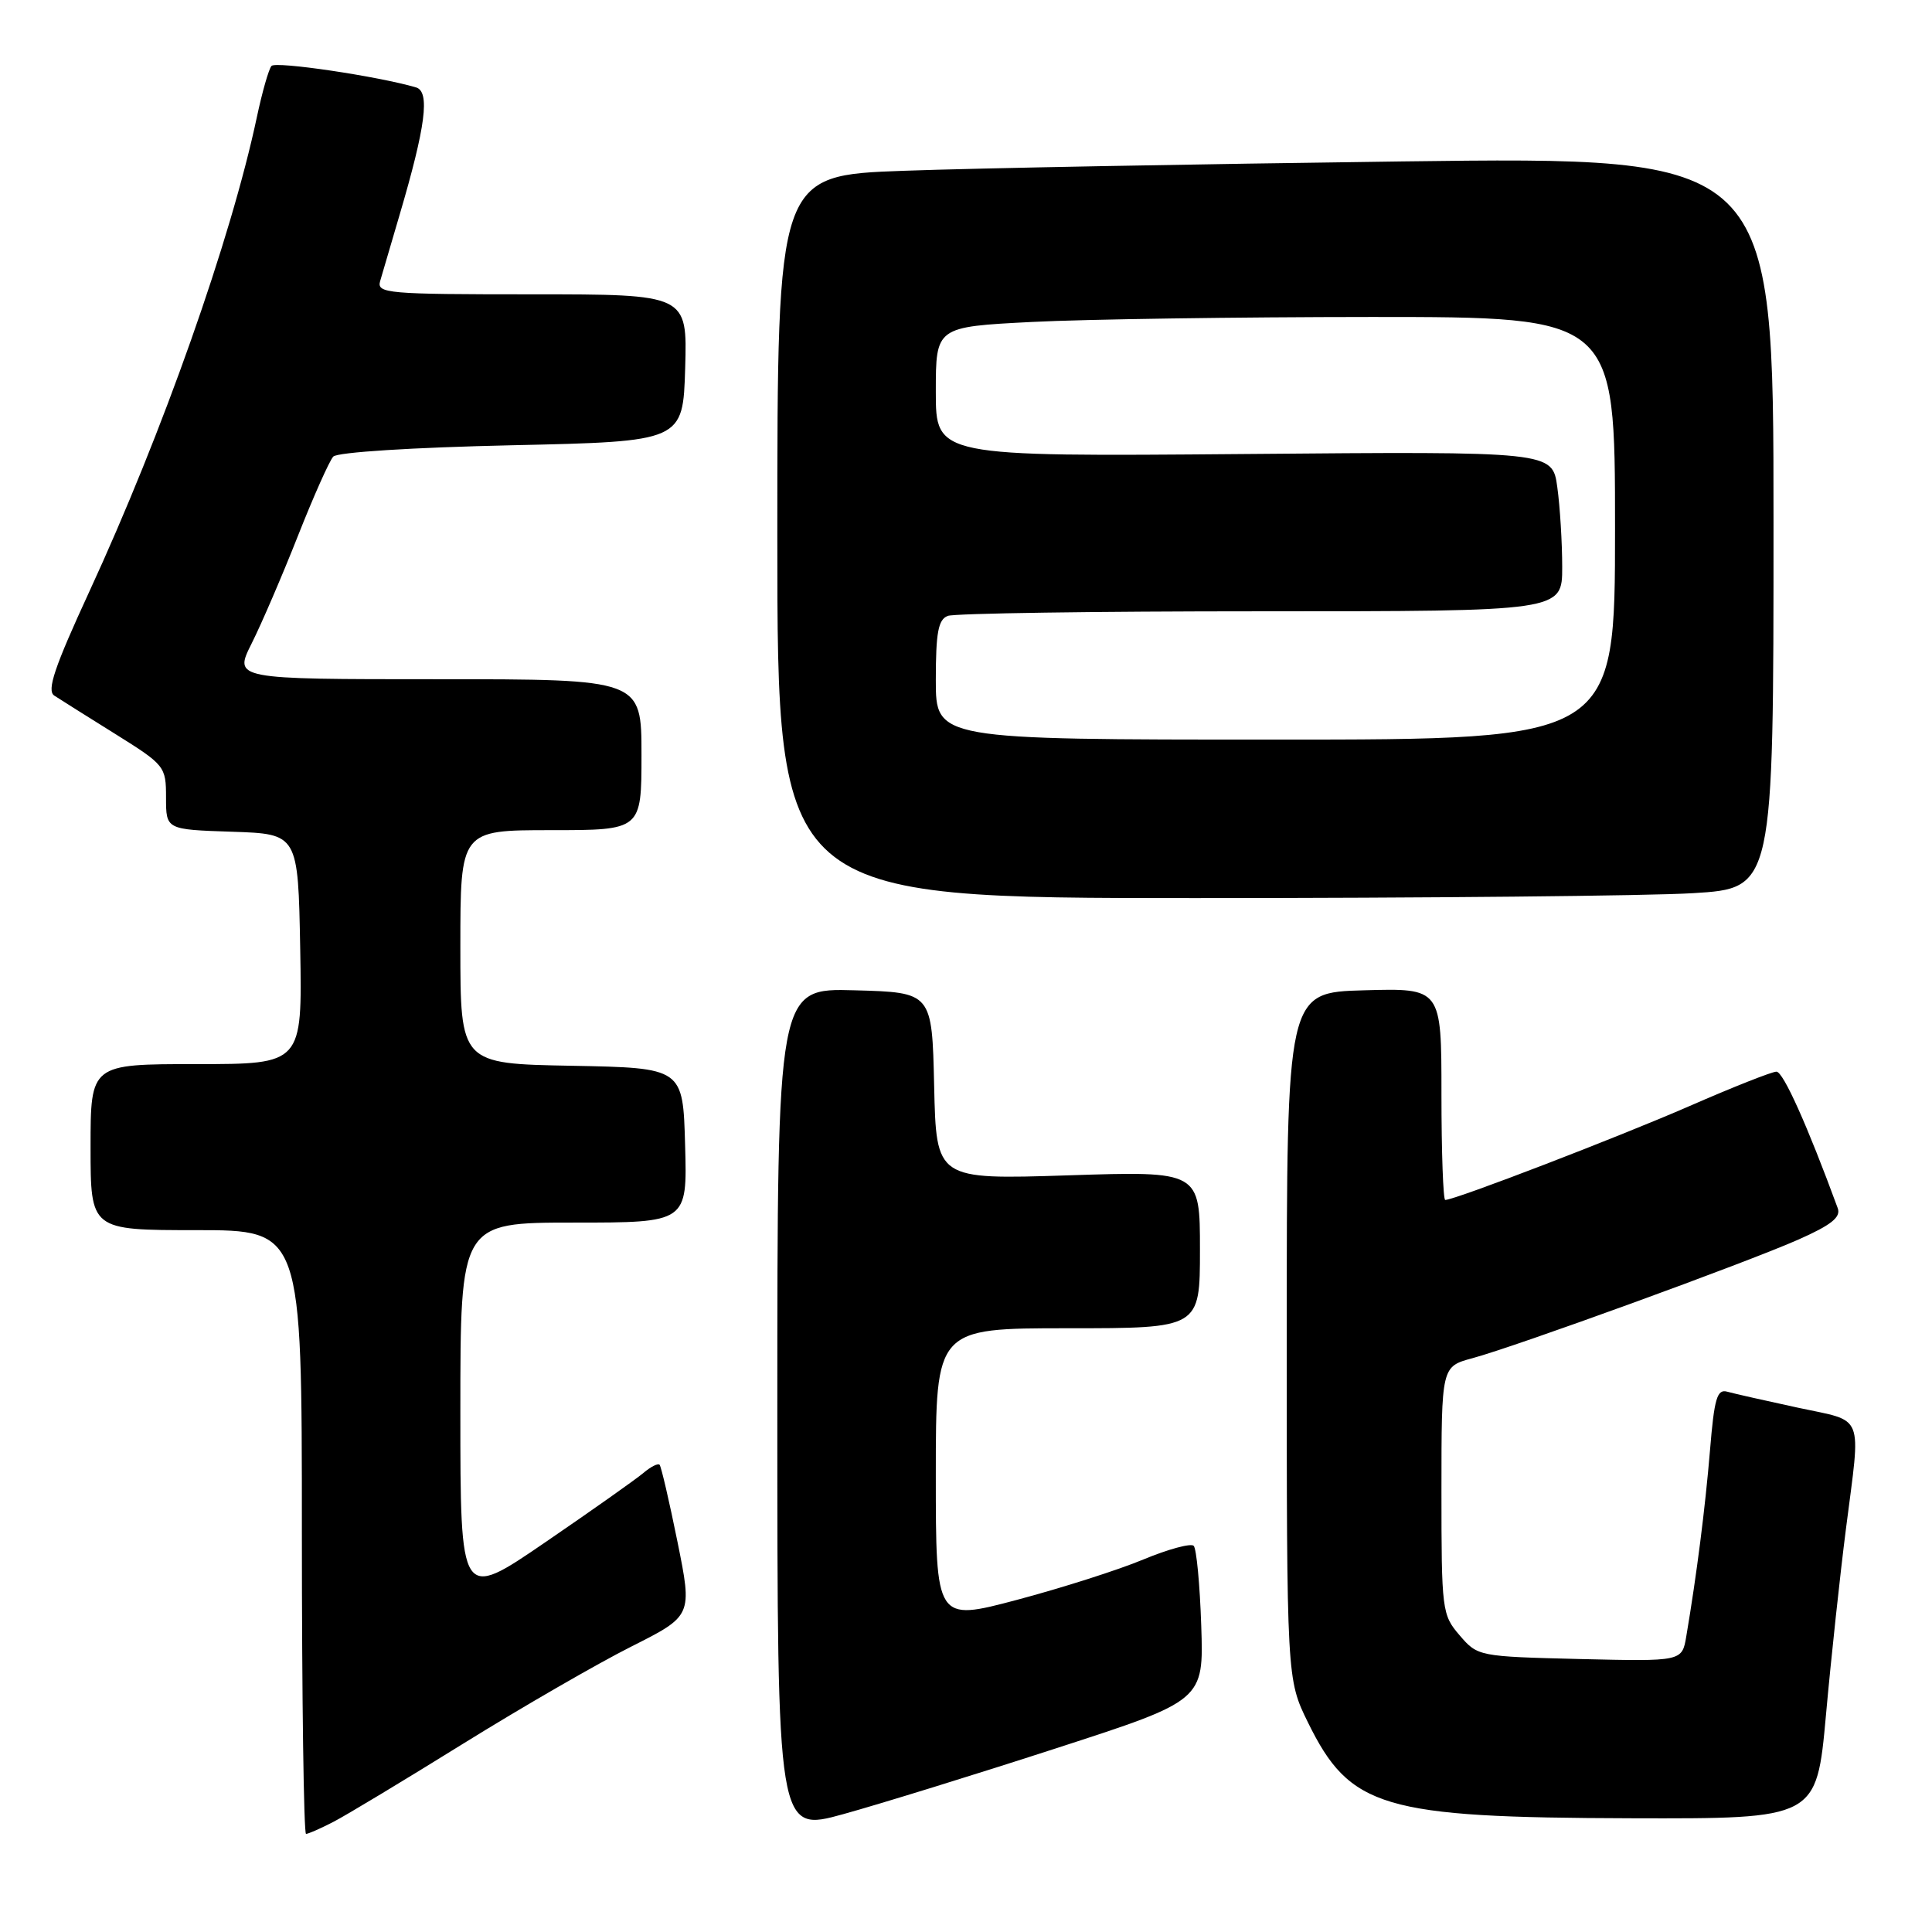 <?xml version="1.0" encoding="UTF-8" standalone="no"?>
<!DOCTYPE svg PUBLIC "-//W3C//DTD SVG 1.1//EN" "http://www.w3.org/Graphics/SVG/1.1/DTD/svg11.dtd" >
<svg xmlns="http://www.w3.org/2000/svg" xmlns:xlink="http://www.w3.org/1999/xlink" version="1.1" viewBox="0 0 256 256">
 <g >
 <path fill="currentColor"
d=" M 44.15 241.42 C 45.83 240.56 53.57 235.89 61.35 231.06 C 69.13 226.23 79.16 220.44 83.63 218.19 C 91.75 214.10 91.75 214.10 89.77 204.30 C 88.68 198.91 87.61 194.32 87.40 194.09 C 87.19 193.86 86.22 194.35 85.26 195.17 C 84.29 195.99 78.44 200.13 72.25 204.36 C 61.00 212.06 61.00 212.06 61.00 187.03 C 61.00 162.00 61.00 162.00 76.03 162.00 C 91.07 162.00 91.07 162.00 90.78 151.75 C 90.50 141.50 90.50 141.50 75.75 141.22 C 61.00 140.95 61.00 140.95 61.00 125.47 C 61.00 110.00 61.00 110.00 73.00 110.00 C 85.00 110.00 85.00 110.00 85.00 100.00 C 85.00 90.00 85.00 90.00 57.98 90.00 C 30.97 90.00 30.97 90.00 33.35 85.25 C 34.66 82.64 37.42 76.22 39.48 71.00 C 41.54 65.78 43.65 61.05 44.16 60.50 C 44.71 59.92 54.64 59.29 67.80 59.00 C 90.50 58.50 90.50 58.50 90.79 48.75 C 91.07 39.00 91.07 39.00 70.47 39.00 C 51.32 39.00 49.90 38.88 50.37 37.25 C 50.65 36.29 51.81 32.35 52.94 28.50 C 56.42 16.69 57.00 12.13 55.12 11.58 C 50.08 10.10 36.53 8.09 35.97 8.74 C 35.61 9.16 34.74 12.20 34.04 15.50 C 30.60 31.70 21.54 57.36 11.83 78.40 C 7.21 88.42 6.17 91.50 7.19 92.17 C 7.91 92.64 11.54 94.93 15.25 97.24 C 21.86 101.37 22.00 101.55 22.00 105.69 C 22.00 109.92 22.00 109.92 30.75 110.21 C 39.50 110.50 39.50 110.50 39.78 125.75 C 40.05 141.00 40.05 141.00 26.03 141.00 C 12.00 141.00 12.00 141.00 12.00 152.00 C 12.00 163.00 12.00 163.00 26.00 163.00 C 40.00 163.00 40.00 163.00 40.00 203.00 C 40.00 225.00 40.25 243.00 40.55 243.00 C 40.85 243.00 42.47 242.29 44.15 241.42 Z  M 140.00 231.64 C 159.50 225.32 159.50 225.32 159.17 215.41 C 158.99 209.96 158.54 205.20 158.17 204.83 C 157.80 204.46 154.80 205.27 151.50 206.64 C 148.20 208.02 140.66 210.42 134.75 211.99 C 124.00 214.84 124.00 214.84 124.00 195.42 C 124.00 176.00 124.00 176.00 141.50 176.00 C 159.00 176.00 159.00 176.00 159.00 165.59 C 159.00 155.17 159.00 155.17 141.53 155.74 C 124.06 156.30 124.06 156.30 123.78 143.90 C 123.50 131.50 123.50 131.50 113.25 131.22 C 103.00 130.93 103.00 130.93 103.00 186.87 C 103.00 242.80 103.00 242.80 111.75 240.38 C 116.56 239.05 129.28 235.12 140.00 231.64 Z  M 241.95 227.25 C 242.63 219.69 243.83 208.58 244.60 202.56 C 246.59 187.01 247.16 188.45 238.25 186.53 C 233.99 185.61 229.77 184.66 228.88 184.41 C 227.52 184.02 227.15 185.26 226.58 192.22 C 225.94 199.88 224.82 208.68 223.44 216.83 C 222.88 220.15 222.88 220.15 209.35 219.83 C 195.94 219.50 195.80 219.48 193.41 216.69 C 191.07 213.98 191.00 213.38 191.00 197.48 C 191.00 181.08 191.00 181.08 195.10 179.97 C 200.89 178.41 231.37 167.32 238.30 164.25 C 242.65 162.32 243.95 161.29 243.51 160.09 C 239.48 149.11 236.29 142.01 235.39 142.00 C 234.79 142.00 229.61 144.05 223.89 146.55 C 214.57 150.62 192.79 159.00 191.50 159.00 C 191.23 159.00 191.00 152.68 191.00 144.97 C 191.00 130.93 191.00 130.93 180.75 131.22 C 170.50 131.50 170.50 131.50 170.50 177.00 C 170.50 222.50 170.50 222.50 173.31 228.23 C 178.88 239.57 183.17 240.84 216.10 240.93 C 240.70 241.00 240.70 241.00 241.95 227.25 Z  M 224.34 118.35 C 235.00 117.70 235.00 117.70 235.00 69.23 C 235.00 20.76 235.00 20.76 185.75 21.39 C 158.66 21.74 128.96 22.29 119.75 22.63 C 103.00 23.23 103.00 23.23 103.00 71.11 C 103.00 119.00 103.00 119.00 158.34 119.00 C 188.78 119.00 218.48 118.71 224.34 118.35 Z  M 124.00 90.11 C 124.00 83.83 124.32 82.09 125.58 81.61 C 126.45 81.27 145.13 81.00 167.08 81.00 C 207.00 81.00 207.00 81.00 207.00 75.14 C 207.00 71.92 206.71 67.15 206.35 64.55 C 205.70 59.81 205.70 59.81 164.85 60.16 C 124.00 60.50 124.00 60.50 124.00 51.90 C 124.00 43.31 124.00 43.31 136.75 42.66 C 143.76 42.30 164.01 42.01 181.75 42.00 C 214.00 42.00 214.00 42.00 214.00 70.00 C 214.00 98.00 214.00 98.00 169.00 98.00 C 124.00 98.00 124.00 98.00 124.00 90.11 Z "/>
</g>
</svg>
